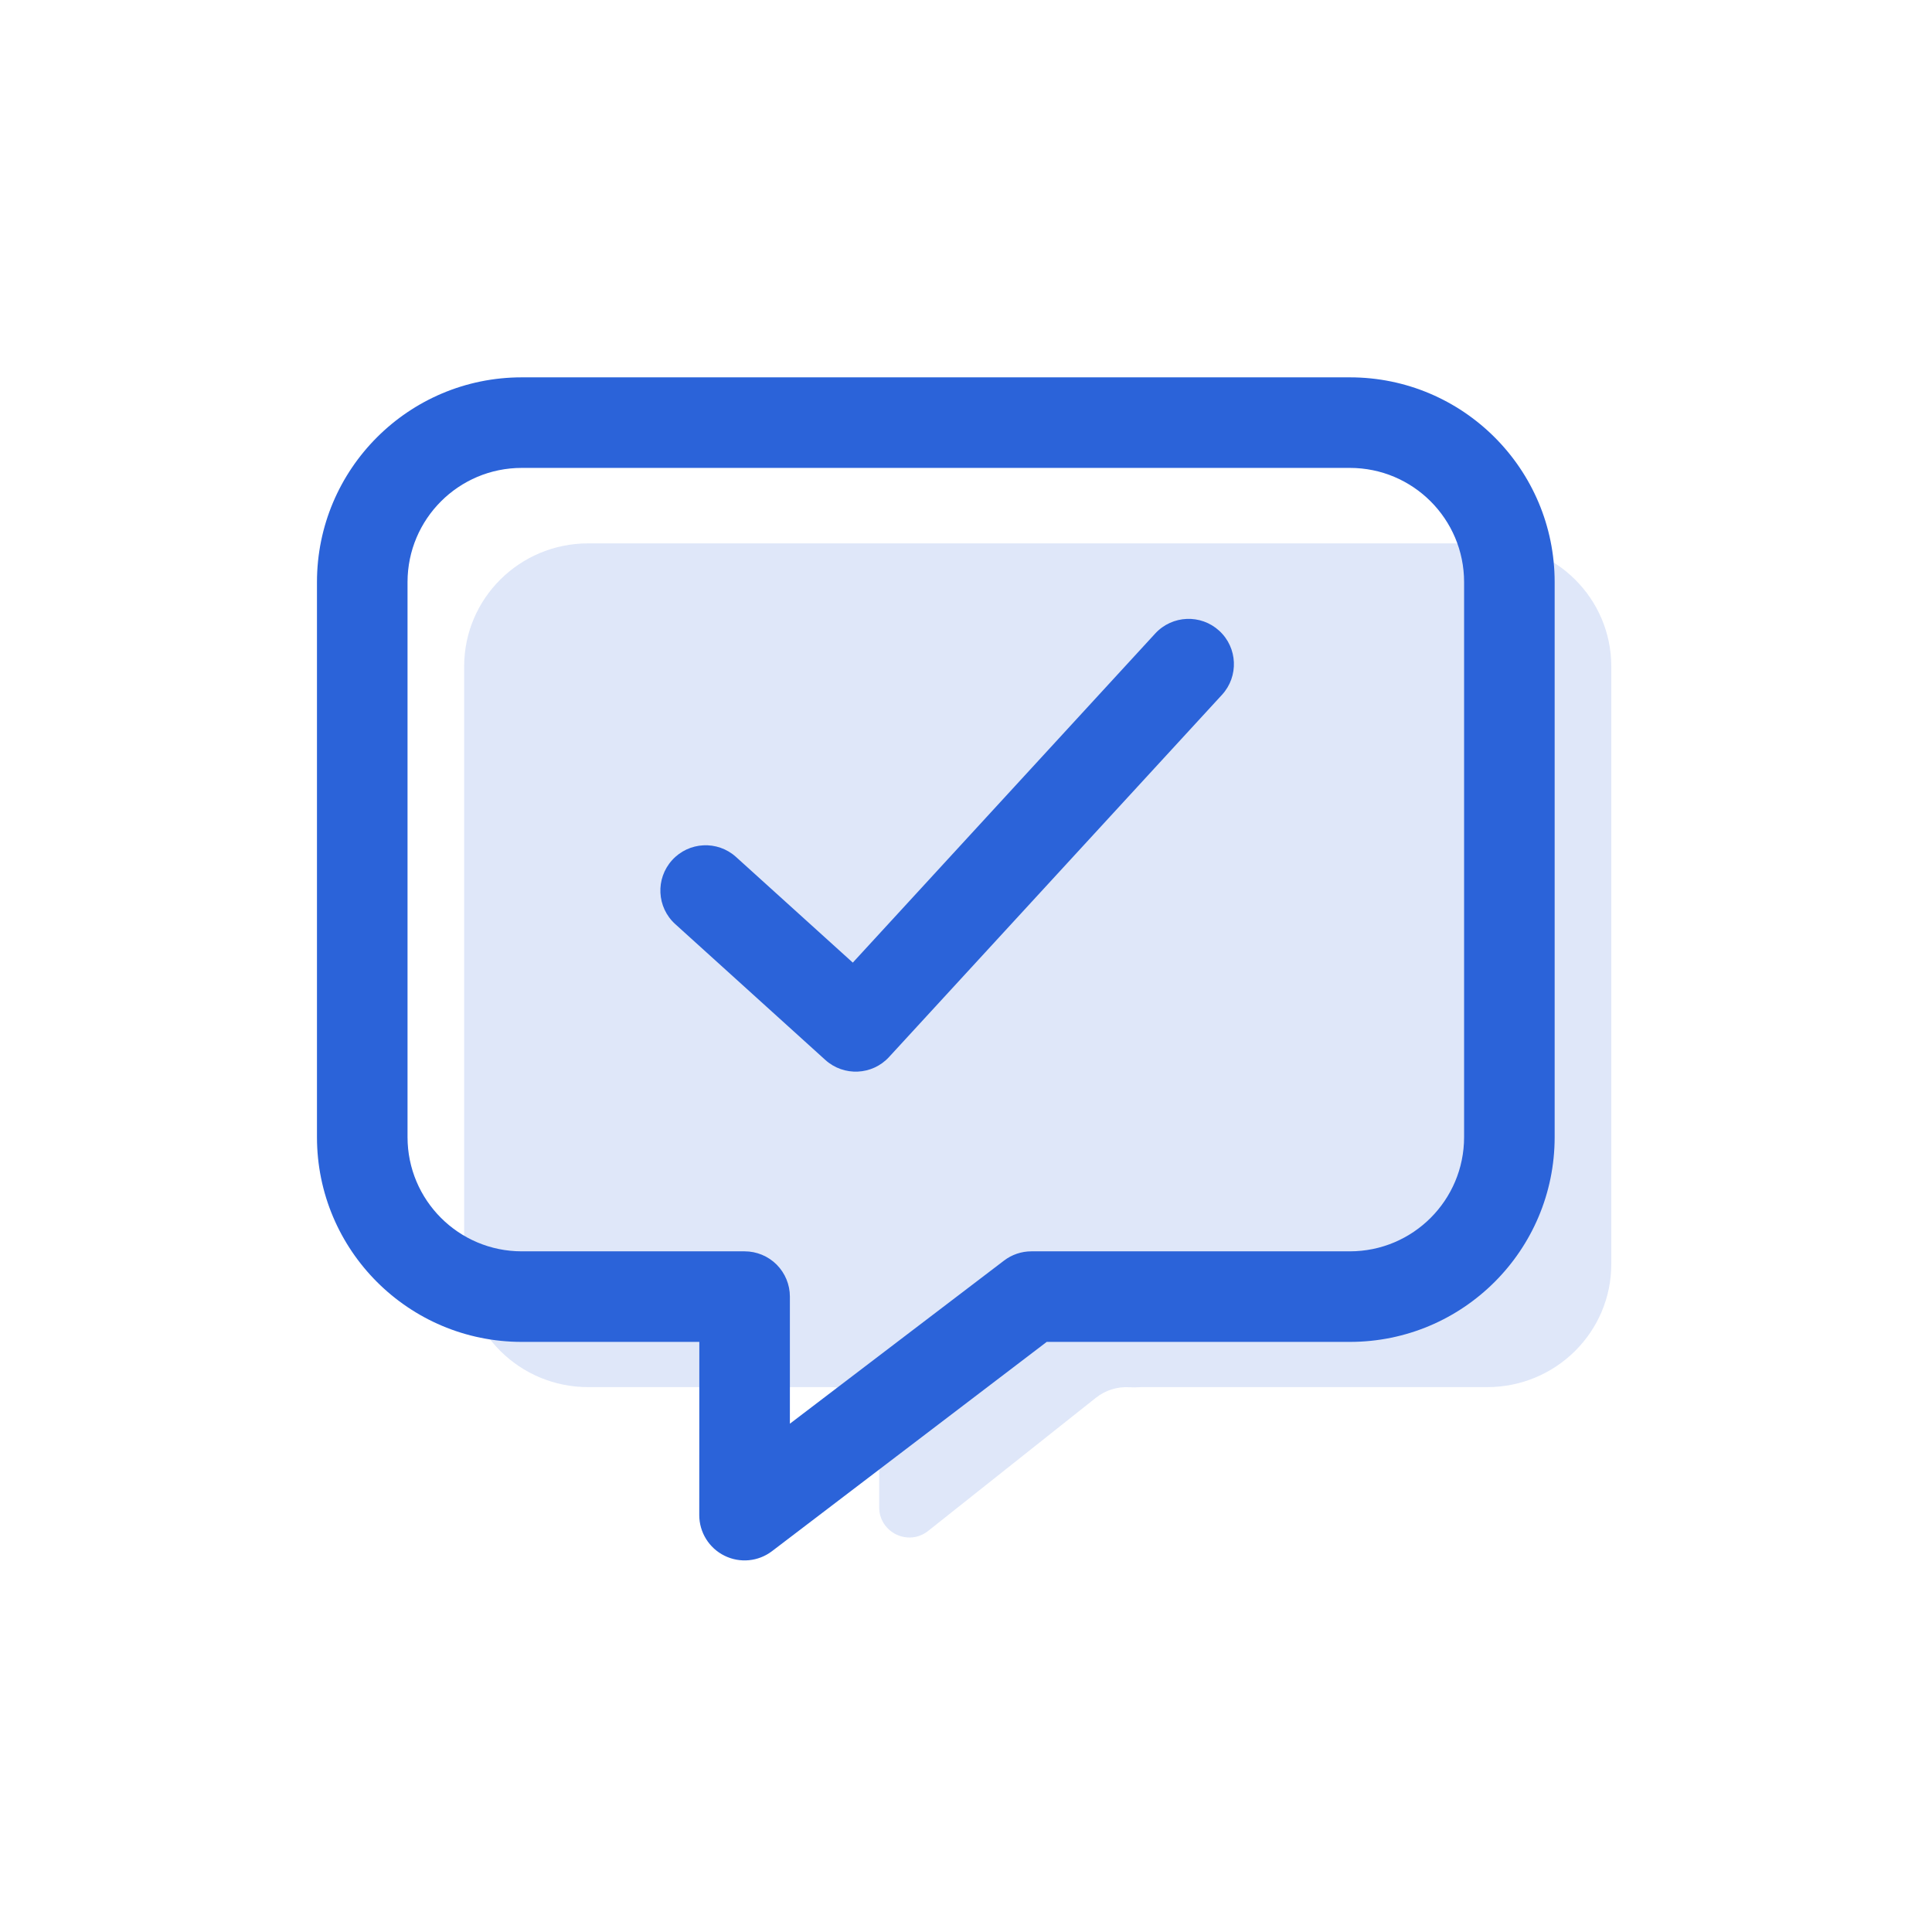 <svg width="32" height="32" viewBox="0 0 32 32" fill="none" xmlns="http://www.w3.org/2000/svg">
<path opacity="0.15" fill-rule="evenodd" clip-rule="evenodd" d="M18.707 22.977C18.758 22.98 18.808 22.98 18.858 22.977C18.874 22.976 18.89 22.975 18.907 22.975H24.633C25.768 22.975 26.688 22.063 26.688 20.938V11.038C26.688 9.912 25.768 9 24.633 9H9.742C8.607 9 7.688 9.912 7.688 11.038V20.938C7.688 22.063 8.607 22.975 9.742 22.975H13.749C14.199 22.975 14.564 23.337 14.564 23.783C14.564 23.799 14.563 23.815 14.562 23.831V24.965C14.562 25.383 15.045 25.617 15.373 25.357L18.151 23.152C18.315 23.022 18.513 22.965 18.707 22.977Z" fill="#2B63D9"/>
<path fill-rule="evenodd" clip-rule="evenodd" d="M5.25 9.642C5.25 7.769 6.769 6.25 8.642 6.25H22.358C24.231 6.25 25.75 7.769 25.75 9.642V18.834C25.75 20.708 24.231 22.226 22.358 22.226H17.337L12.787 25.692C12.56 25.865 12.255 25.894 11.999 25.767C11.744 25.641 11.582 25.38 11.582 25.095L11.583 22.226H8.642C6.769 22.226 5.25 20.708 5.25 18.834V9.642ZM8.642 7.75C7.597 7.75 6.75 8.597 6.75 9.642V18.834C6.75 19.879 7.597 20.726 8.642 20.726H12.333C12.532 20.726 12.723 20.805 12.864 20.946C13.004 21.087 13.083 21.277 13.083 21.476L13.083 23.581L16.629 20.88C16.759 20.78 16.919 20.726 17.083 20.726H22.358C23.403 20.726 24.25 19.879 24.25 18.834V9.642C24.25 8.597 23.403 7.75 22.358 7.75H8.642ZM20.195 10.448C20.5 10.728 20.52 11.203 20.24 11.508L14.725 17.508C14.447 17.811 13.975 17.832 13.67 17.556L11.184 15.306C10.877 15.028 10.854 14.554 11.132 14.247C11.409 13.94 11.884 13.916 12.191 14.194L14.125 15.944L19.135 10.492C19.416 10.188 19.89 10.168 20.195 10.448Z" fill="#2B63D9"/>
</svg>
